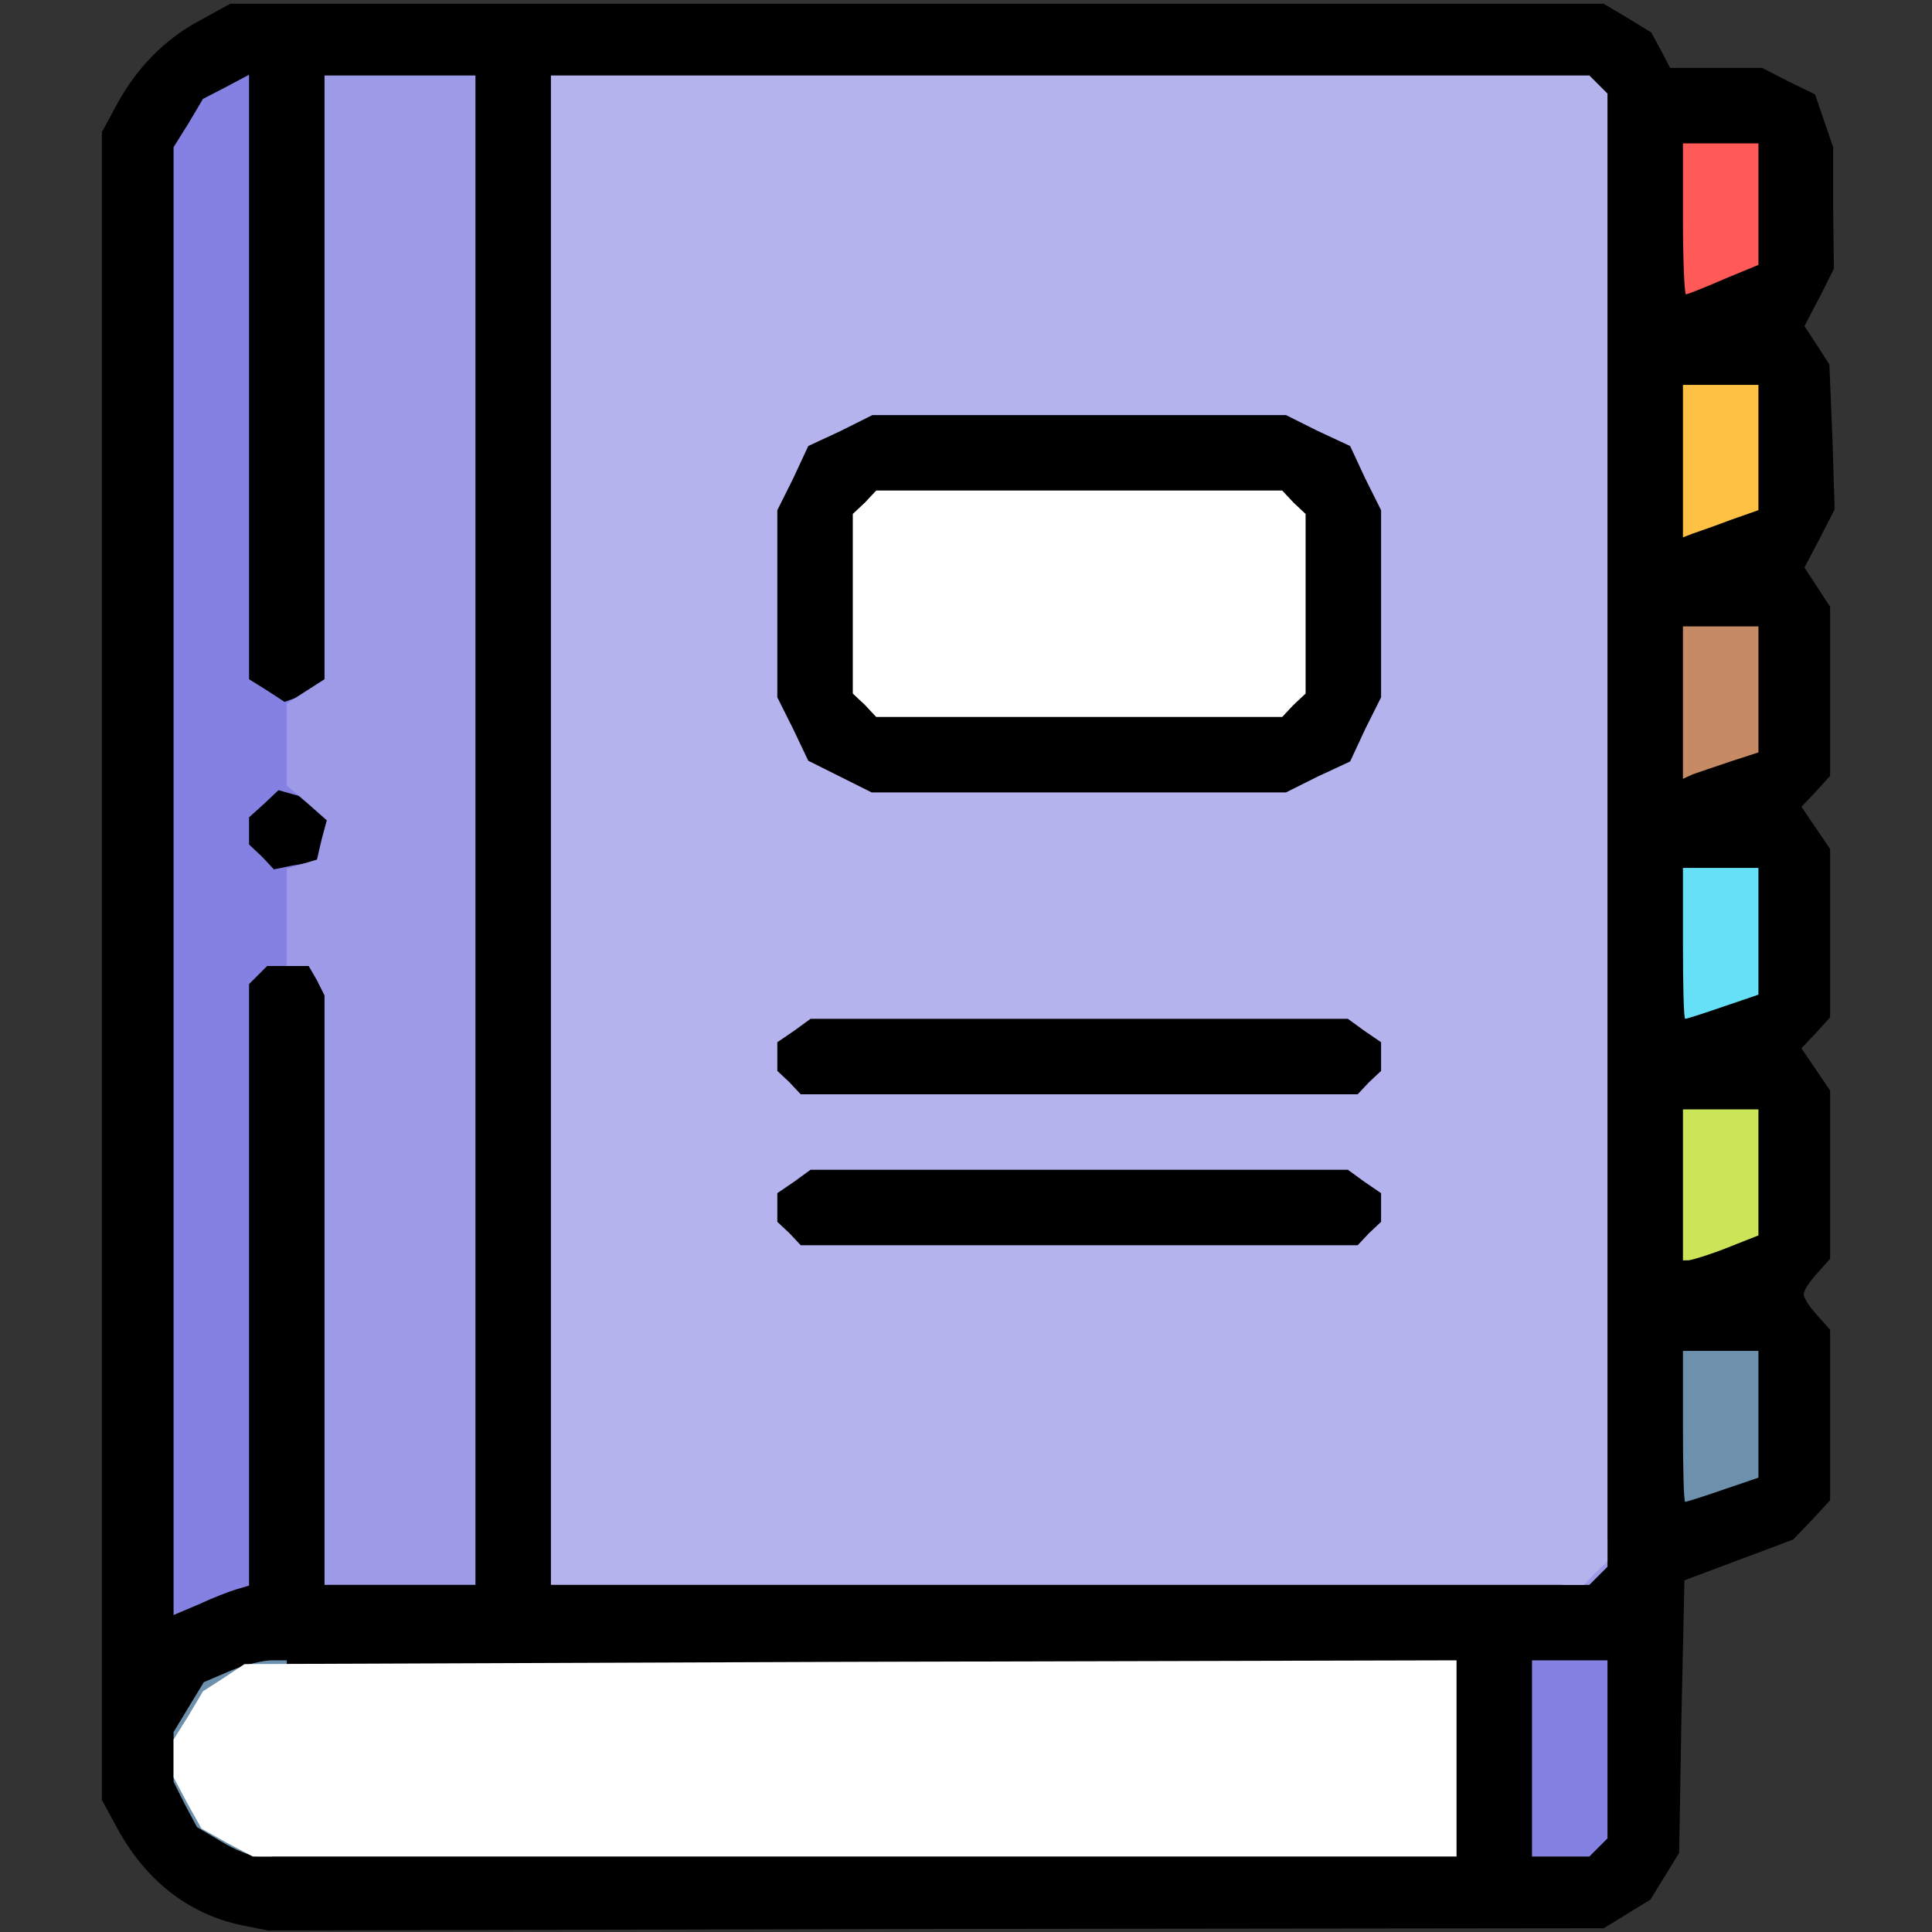 <svg class="img-fluid" id="outputsvg" xmlns="http://www.w3.org/2000/svg" width="256" height="256"
	viewBox="0 0 2560 2560">
	<rect x="0" y="0" width="2560" height="2560" fill="#333333" stroke="none"/>
	<g id="l5dTzcdF9niIPXDD0f1L5Xq" fill="rgb(0,0,0)" style="transform: none;">
		<g>
			<path id="pHOnkazPG"
				d="M320 2551 c-71 -15 -128 -60 -166 -131 l-19 -35 0 -1105 0 -1105 19 -35 c26 -49 64 -88 111 -113 l40 -22 910 0 910 0 32 19 31 19 13 24 12 23 61 0 61 0 35 18 35 17 12 35 12 35 0 80 1 81 -19 38 -20 38 17 26 16 25 4 96 3 96 -20 39 -20 38 17 26 17 26 0 112 0 112 -19 21 -19 20 19 28 19 28 0 111 0 112 -19 21 -19 20 19 28 19 28 0 111 0 112 -17 19 c-10 11 -18 23 -18 28 0 5 8 17 18 28 l17 19 0 113 0 113 -24 26 -25 26 -72 27 -72 27 -4 180 -3 181 -19 31 -19 31 -31 19 -31 19 -885 1 -885 2 -35 -7z m1580 -221 l0 -100 -767 0 -768 0 -35 18 -34 17 -19 32 -18 32 16 31 16 31 32 19 32 20 773 0 772 0 0 -100z m188 88 l12 -12 0 -88 0 -88 -20 0 -20 0 0 100 0 100 8 0 c4 0 13 -5 20 -12z m-1790 -742 l2 -399 11 -14 11 -13 59 0 58 0 11 19 10 20 0 390 0 391 70 0 70 0 0 -970 0 -970 -70 0 -70 0 0 399 0 400 -22 15 -22 16 -37 0 -37 0 -21 -17 -21 -18 -3 -380 -2 -380 -17 32 -18 32 0 926 0 926 18 -3 17 -3 3 -399z m1790 382 l12 -12 0 -946 0 -946 -12 -12 -12 -12 -658 0 -658 0 0 970 0 970 658 0 658 0 12 -12z m196 -124 l16 -6 0 -54 0 -54 -20 0 -20 0 0 60 c0 33 2 60 4 60 2 0 11 -3 20 -6z m0 -320 l16 -6 0 -54 0 -54 -20 0 -20 0 0 60 c0 33 2 60 4 60 2 0 11 -3 20 -6z m0 -320 l16 -6 0 -54 0 -54 -20 0 -20 0 0 60 c0 33 2 60 4 60 2 0 11 -3 20 -6z m16 -380 l0 -54 -20 0 -20 0 0 59 0 59 20 -5 20 -5 0 -54z m0 -320 l0 -54 -20 0 -20 0 0 59 0 59 20 -5 20 -5 0 -54z m0 -324 l0 -50 -20 0 -20 0 0 60 0 61 20 -11 20 -11 0 -49z">
			</path>
			<path id="pMy5Njlyh"
				d="M316 1164 l-16 -15 0 -48 0 -48 18 -16 19 -17 45 0 45 0 16 18 17 19 0 46 0 46 -16 15 -15 16 -49 0 -49 0 -15 -16z">
			</path>
			<path id="p12ncdby3q"
				d="M1016 1664 l-16 -15 0 -49 0 -49 22 -15 22 -16 386 0 386 0 22 16 22 15 0 49 0 49 -16 15 -15 16 -399 0 -399 0 -15 -16z">
			</path>
			<path id="ptsmPYXrU"
				d="M1016 1464 l-16 -15 0 -49 0 -49 22 -15 22 -16 386 0 386 0 22 16 22 15 0 49 0 49 -16 15 -15 16 -399 0 -399 0 -15 -16z">
			</path>
			<path id="pDB2gUF3N"
				d="M1083 1059 l-42 -21 -20 -42 -21 -42 0 -154 0 -154 21 -42 20 -43 43 -20 42 -21 304 0 304 0 42 21 43 20 20 43 21 42 0 154 0 154 -21 42 -20 43 -43 20 -42 21 -305 0 -304 0 -42 -21z m601 -155 l16 -15 0 -89 0 -89 -16 -15 -15 -16 -239 0 -239 0 -15 16 -16 15 0 89 0 89 16 15 15 16 239 0 239 0 15 -16z">
			</path>
		</g>
	</g>
	<g id="l6Nlp7fIC6lHAbeIgK5dZ3e" fill="rgb(109,145,172)" style="transform: none;">
		<g>
			<path id="p5YcyeiAq"
				d="M293 2440 l-32 -19 -16 -30 -15 -30 0 -33 0 -33 20 -33 20 -33 35 -15 c19 -8 44 -14 55 -14 l20 0 0 20 0 20 -21 0 -21 0 -34 34 -34 34 0 31 0 31 10 0 10 0 0 15 0 15 15 0 15 0 0 10 0 10 20 0 20 0 0 20 0 20 -17 0 c-10 0 -32 -9 -50 -20z">
			</path>
			<path id="pU98QHDNx" d="M2230 1890 l0 -100 50 0 50 0 0 84 0 84 -47 16 c-26 9 -48 16 -50 16 -2 0 -3 -45 -3 -100z">
			</path>
		</g>
	</g>
	<g id="l6wVMCSCoeL1msqEz9vCEoa" fill="rgb(255,90,88)" style="transform: none;">
		<g>
			<path id="po2DZA9FE" d="M2230 290 l0 -100 50 0 50 0 0 80 0 81 -46 19 c-25 11 -48 20 -50 20 -2 0 -4 -45 -4 -100z">
			</path>
		</g>
	</g>
	<g id="l6dSvAL1axCuMBm0hOq3Arm" fill="rgb(198,138,101)" style="transform: none;">
		<g>
			<path id="pcK2FHY5e" d="M2230 931 l0 -101 50 0 50 0 0 83 0 84 -37 12 c-21 7 -44 15 -50 17 l-13 6 0 -101z"></path>
		</g>
	</g>
	<g id="l53zJwjMMW4M5HuJN7uTddJ" fill="rgb(132,129,226)" style="transform: none;">
		<g>
			<path id="pLSm1jbwc" d="M2030 2330 l0 -130 50 0 50 0 0 118 0 118 -12 12 -12 12 -38 0 -38 0 0 -130z"></path>
			<path id="pNj4emnKo"
				d="M230 1167 l0 -972 20 -32 19 -32 31 -16 30 -16 0 401 0 400 24 15 23 15 17 -6 16 -6 0 70 0 70 -20 -5 -21 -6 -19 18 -20 18 0 18 0 18 17 16 16 17 24 -5 23 -4 0 68 0 69 -28 0 -28 0 -12 12 -12 12 0 398 0 399 -17 5 c-10 3 -33 12 -50 20 l-33 14 0 -973z">
			</path>
		</g>
	</g>
	<g id="l49ss5NMdIdWUxOhRouKhA2" fill="rgb(255,193,68)" style="transform: none;">
		<g>
			<path id="p18iurqWr3" d="M2230 611 l0 -101 50 0 50 0 0 83 0 83 -37 13 c-21 8 -44 16 -50 18 l-13 5 0 -101z"></path>
		</g>
	</g>
	<g id="l5UlYtEWjDFqBlXd7Tp1ZHa" fill="rgb(203,229,88)" style="transform: none;">
		<g>
			<path id="p16rFjQKsy" d="M2230 1570 l0 -100 50 0 50 0 0 84 0 83 -43 17 c-23 9 -46 16 -50 16 l-7 0 0 -100z"></path>
		</g>
	</g>
	<g id="l7l9LMjXW9GBwgAEyy5s7x2" fill="rgb(157,154,232)" style="transform: none;">
		<g>
			<path id="p15xFlgZEh"
				d="M430 1709 l0 -390 -10 -20 -11 -19 -14 0 -15 0 0 -64 0 -65 20 -6 20 -6 6 -26 7 -26 -26 -23 -27 -23 0 -54 0 -55 25 -16 25 -16 0 -400 0 -400 100 0 100 0 0 1000 0 1000 -100 0 -100 0 0 -391z">
			</path>
			<path id="pN7hibiof" d="M2070 2084 l0 -15 14 -15 15 -14 15 0 16 0 0 18 0 18 -12 12 -12 12 -18 0 -18 0 0 -16z">
			</path>
		</g>
	</g>
	<g id="l2GQNHBydsy36IgtM0Vnclr" fill="rgb(102,224,247)" style="transform: none;">
		<g>
			<path id="p8dVKgKNb" d="M2230 1250 l0 -100 50 0 50 0 0 84 0 84 -47 16 c-26 9 -48 16 -50 16 -2 0 -3 -45 -3 -100z">
			</path>
		</g>
	</g>
	<g id="l1FwWyoybdg4owdVd9bq5Yh" fill="rgb(181,179,238)" style="transform: none;">
		<g>
			<path id="p12JYFN9Hi"
				d="M730 1100 l0 -1000 688 0 688 0 12 12 12 12 0 972 0 973 -16 15 -15 16 -685 0 -684 0 0 -1000z m1084 534 l16 -15 0 -19 0 -19 -22 -15 -22 -16 -356 0 -356 0 -22 16 -22 15 0 19 0 19 16 15 15 16 369 0 369 0 15 -16z m0 -200 l16 -15 0 -19 0 -19 -22 -15 -22 -16 -356 0 -356 0 -22 16 -22 15 0 19 0 19 16 15 15 16 369 0 369 0 15 -16z m-68 -405 l43 -20 20 -43 21 -42 0 -124 0 -124 -21 -42 -20 -43 -43 -20 -42 -21 -274 0 -274 0 -42 21 -43 20 -20 43 -21 42 0 124 0 124 21 42 20 42 42 21 42 21 274 0 275 0 42 -21z">
			</path>
		</g>
	</g>
	<g id="l1bk5pY9jiVlUUvRXIUaBpj" fill="rgb(255,255,255)" style="transform: none;">
		<g>
			<path id="p1ABYR5DTv"
				d="M301 2442 l-34 -19 -19 -34 -18 -34 0 -25 0 -25 20 -32 19 -32 28 -18 27 -18 803 -3 803 -2 0 130 0 130 -798 0 -797 0 -34 -18z">
			</path>
			<path id="pre5RPkVk"
				d="M1146 934 l-16 -15 0 -119 0 -119 16 -15 15 -16 269 0 269 0 15 16 16 15 0 119 0 119 -16 15 -15 16 -269 0 -269 0 -15 -16z">
			</path>
		</g>
	</g>
</svg>